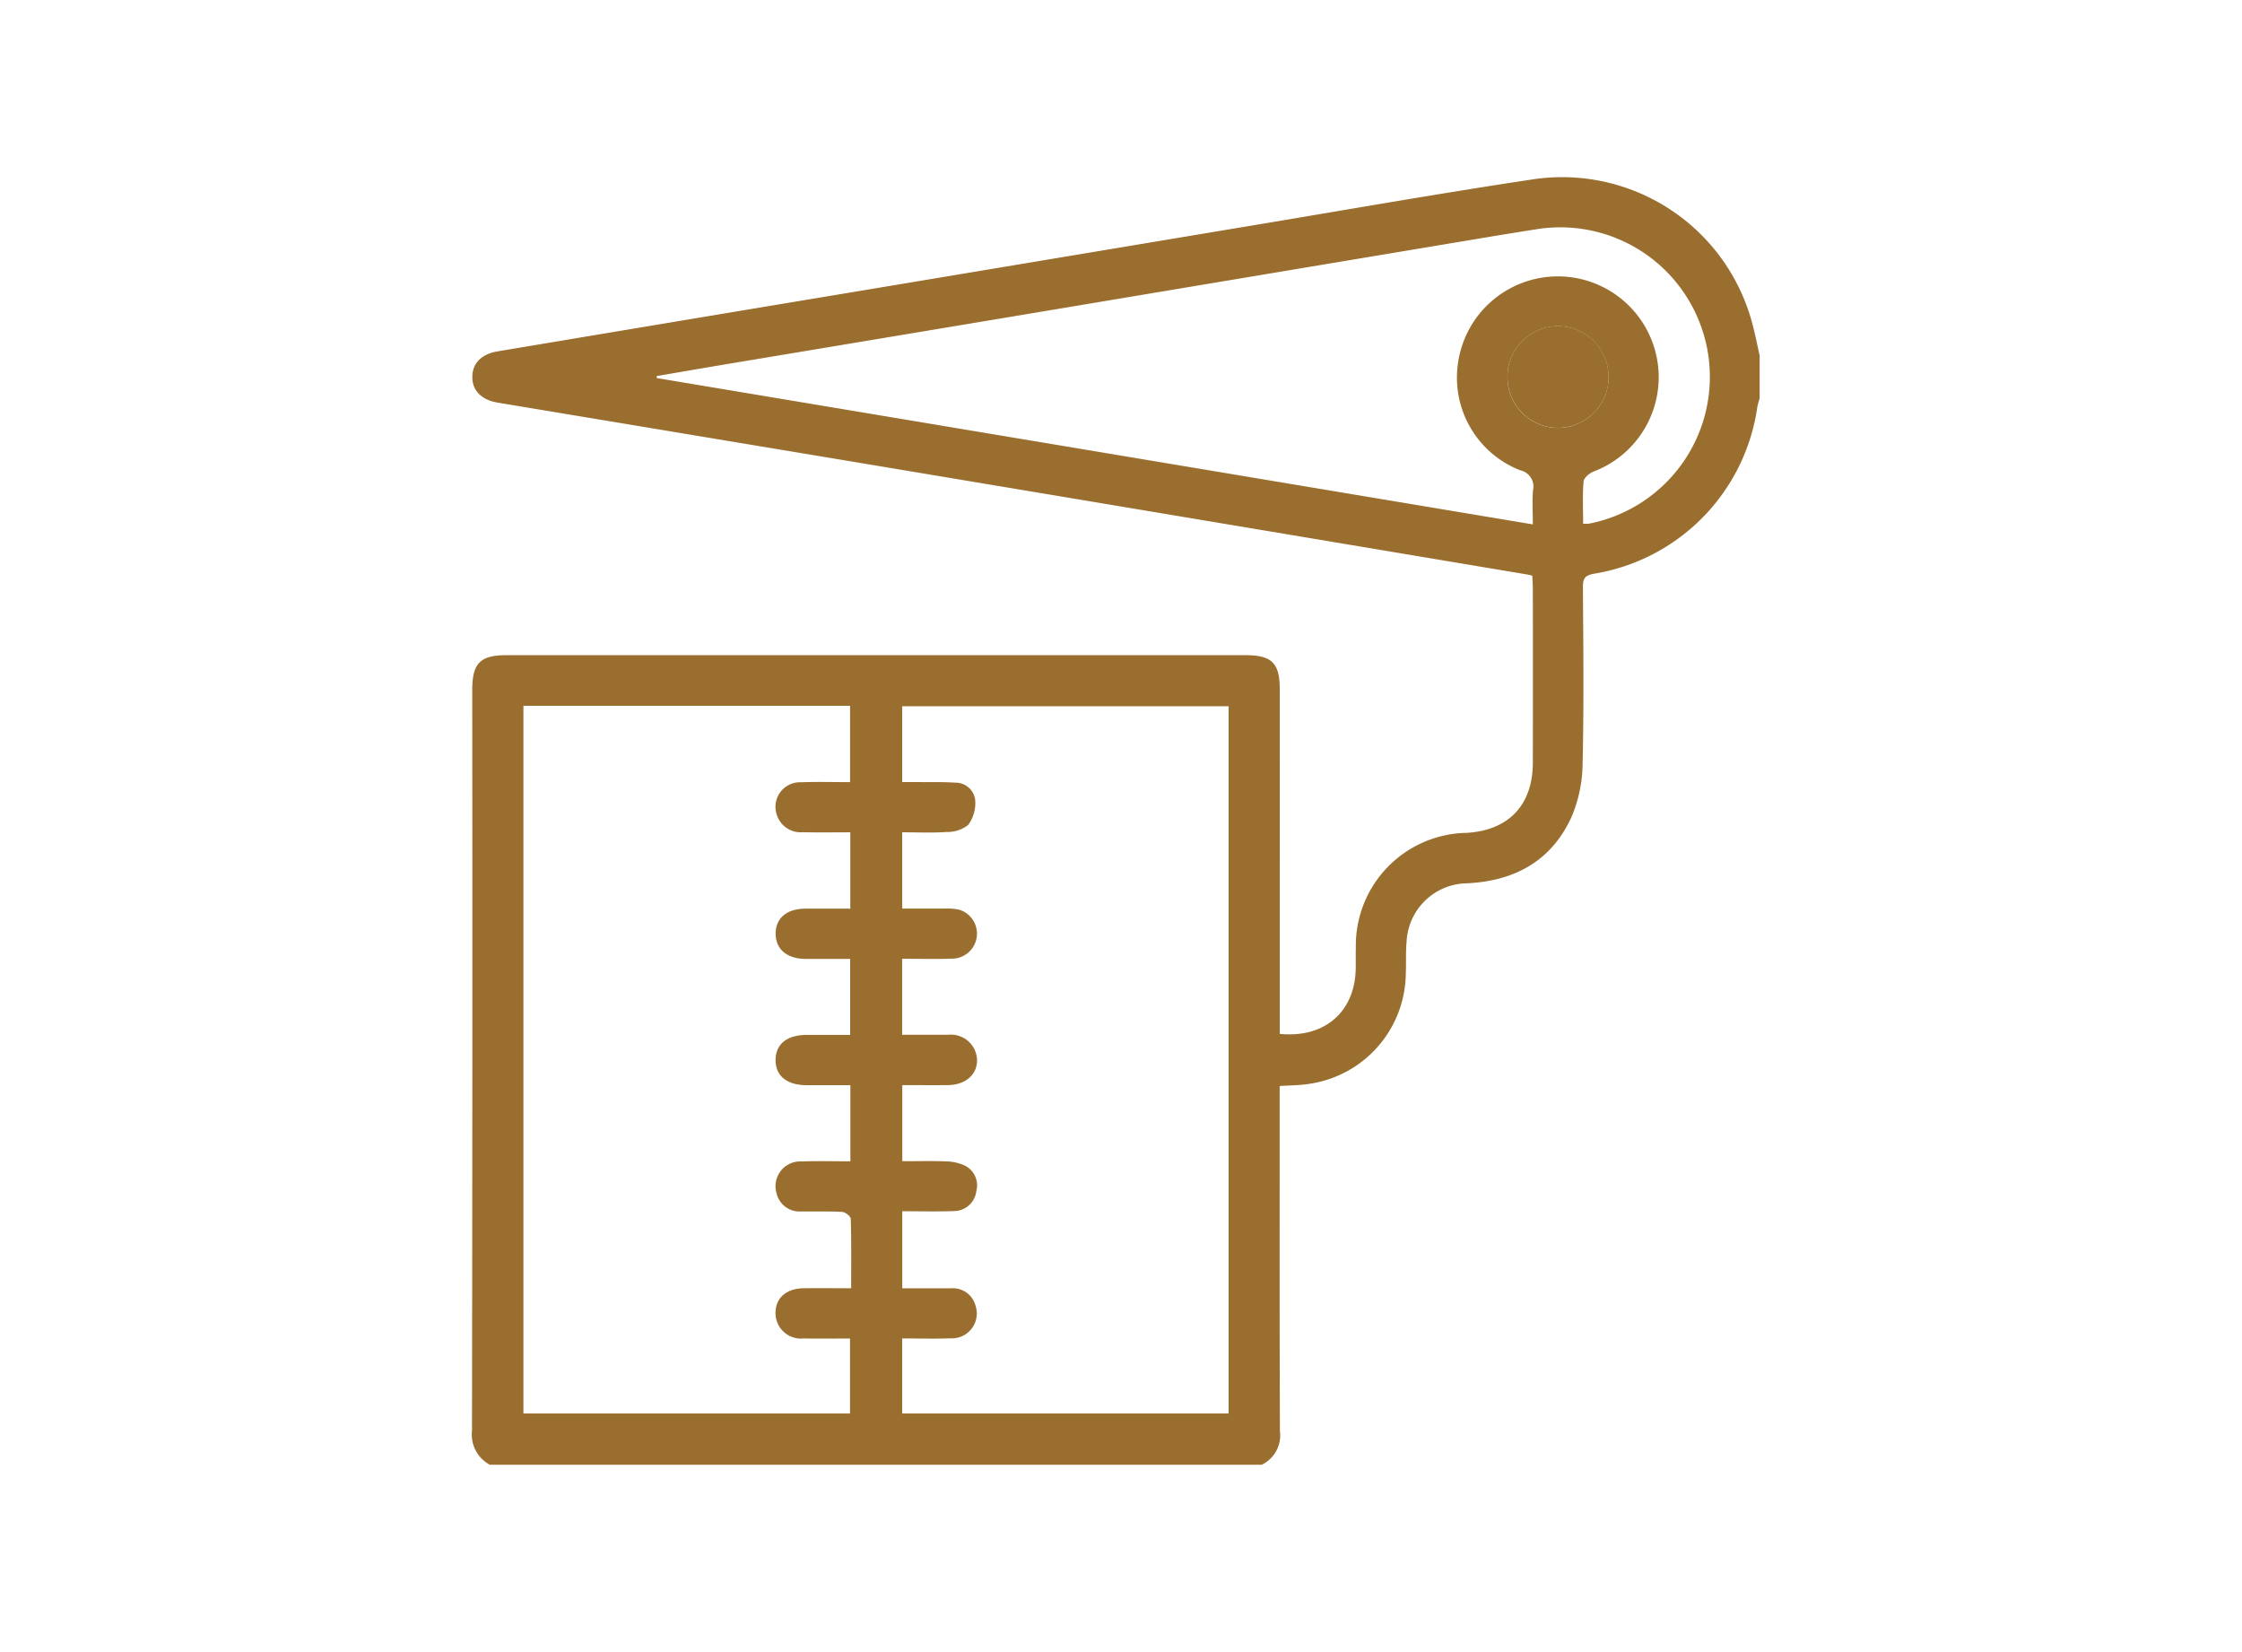 <svg xmlns="http://www.w3.org/2000/svg" xmlns:xlink="http://www.w3.org/1999/xlink" width="190" height="140" viewBox="0 0 190 140">
  <defs>
    <clipPath id="clip-path">
      <rect id="Rectángulo_413620" data-name="Rectángulo 413620" width="190" height="140" transform="translate(705.051 4219)" fill="#fff" stroke="#707070" stroke-width="1"/>
    </clipPath>
    <clipPath id="clip-path-2">
      <rect id="Rectángulo_413619" data-name="Rectángulo 413619" width="109.123" height="109.125" fill="#996e2e"/>
    </clipPath>
  </defs>
  <g id="Enmascarar_grupo_1098758" data-name="Enmascarar grupo 1098758" transform="translate(-705.051 -4219)" clip-path="url(#clip-path)">
    <g id="Grupo_1126203" data-name="Grupo 1126203" transform="translate(745.051 4234)">
      <g id="Grupo_1126202" data-name="Grupo 1126202" transform="translate(0 0)" clip-path="url(#clip-path-2)">
        <path id="Trazado_896672" data-name="Trazado 896672" d="M66.931,109.123H1.513A2.9,2.9,0,0,1,0,106.227q.048-31.38.021-62.761c0-2.262.67-2.945,2.906-2.945h62.64c2.2,0,2.883.672,2.885,2.845V72.612c3.8.38,6.363-1.864,6.439-5.5.013-.6-.008-1.207.011-1.812a9.553,9.553,0,0,1,9.4-9.723c3.551-.213,5.587-2.357,5.6-5.919q.013-7.407,0-14.811c0-.347-.03-.7-.047-1.065-.235-.051-.4-.1-.571-.123Q74.171,31.127,59.06,28.6q-14.116-2.362-28.232-4.716Q16.5,21.5,2.173,19.118C.767,18.883,0,18.05.027,16.9.055,15.78.8,15,2.165,14.776q15.53-2.6,31.067-5.183Q49.551,6.872,65.87,4.15C73.917,2.812,81.952,1.393,90.018.182A16.669,16.669,0,0,1,108.51,12.453c.237.884.41,1.786.613,2.678v3.623a7.147,7.147,0,0,0-.194.706A16.7,16.7,0,0,1,95.11,33.614c-.78.137-.968.387-.964,1.135.032,4.967.087,9.939-.025,14.907a11.9,11.9,0,0,1-.922,4.528c-1.693,3.758-4.824,5.481-8.9,5.669a5.192,5.192,0,0,0-5.094,4.906c-.087.915-.03,1.843-.07,2.765a9.545,9.545,0,0,1-8.2,9.324c-.788.131-1.6.12-2.488.182v1.334c0,9.3-.017,18.6.021,27.9a2.763,2.763,0,0,1-1.543,2.86M4.357,44.813v59.968H32.035V98.427c-1.37,0-2.646.023-3.921-.006a2.158,2.158,0,0,1-2.393-2.154c0-1.279.917-2.084,2.412-2.1,1.3-.011,2.6,0,4,0,0-2.065.023-3.976-.034-5.885-.006-.211-.463-.569-.727-.583-1.167-.068-2.34-.021-3.513-.04a1.988,1.988,0,0,1-2.048-1.535,2.1,2.1,0,0,1,2.162-2.7c1.34-.053,2.685-.011,4.094-.011V76.958c-1.292,0-2.524.006-3.756,0-1.642-.008-2.6-.812-2.583-2.154s.977-2.1,2.64-2.105c1.226,0,2.452,0,3.68,0V66.258c-1.325,0-2.564.008-3.8,0-1.564-.015-2.509-.824-2.515-2.131s.928-2.116,2.494-2.126c1.266-.011,2.53,0,3.834,0V55.53c-1.385,0-2.693.025-4-.008a2.132,2.132,0,0,1-2.258-1.566,2.079,2.079,0,0,1,2.082-2.666c1.372-.051,2.748-.011,4.156-.011V44.813Zm32.1,10.721v6.46c1.22,0,2.382-.006,3.543,0a5.4,5.4,0,0,1,1.27.089,2.12,2.12,0,0,1-.636,4.154c-1.372.049-2.75.011-4.181.011v6.443c1.33,0,2.6-.008,3.868,0A2.218,2.218,0,0,1,42.8,74.78c.036,1.273-.966,2.16-2.479,2.173-1.268.013-2.537,0-3.856,0v6.449c1.264,0,2.463-.036,3.659.015a3.968,3.968,0,0,1,1.632.351,1.87,1.87,0,0,1,.985,2.16,1.919,1.919,0,0,1-1.9,1.7c-1.444.051-2.89.013-4.378.013V94.17c1.435,0,2.811,0,4.185,0A1.982,1.982,0,0,1,42.659,95.6a2.11,2.11,0,0,1-2.131,2.809c-1.336.055-2.678.011-4.073.011v6.36H64.12V44.845H36.455v6.428c.461,0,.879,0,1.3,0,1.063.011,2.131-.019,3.192.051a1.669,1.669,0,0,1,1.7,1.49,3.174,3.174,0,0,1-.592,2.088,2.831,2.831,0,0,1-1.826.6c-1.226.091-2.465.027-3.763.027M94.166,29.38a3.433,3.433,0,0,0,.465,0A12.673,12.673,0,0,0,90.437,4.391c-1.928.3-3.851.617-5.775.939Q67.715,8.158,50.771,10.992q-14.373,2.4-28.75,4.792c-2.126.353-4.249.723-6.373,1.084,0,.057.008.114.015.171L89.9,29.437c0-1.057-.059-1.981.017-2.892a1.41,1.41,0,0,0-1.089-1.693,8.429,8.429,0,0,1-5.289-8.929,8.546,8.546,0,1,1,11.491,9.043c-.345.137-.8.531-.829.835-.1,1.16-.038,2.332-.038,3.579M87.75,17a4.285,4.285,0,0,0,4.261,4.259,4.31,4.31,0,0,0,0-8.62A4.288,4.288,0,0,0,87.75,17" transform="translate(0 0)" fill="#996e2e"/>
        <path id="Trazado_896673" data-name="Trazado 896673" d="M41.513,10.338a4.288,4.288,0,0,1,4.266-4.361,4.31,4.31,0,0,1,0,8.62,4.285,4.285,0,0,1-4.261-4.259" transform="translate(46.237 6.657)" fill="#996e2e"/>
      </g>
    </g>
  </g>
</svg>
